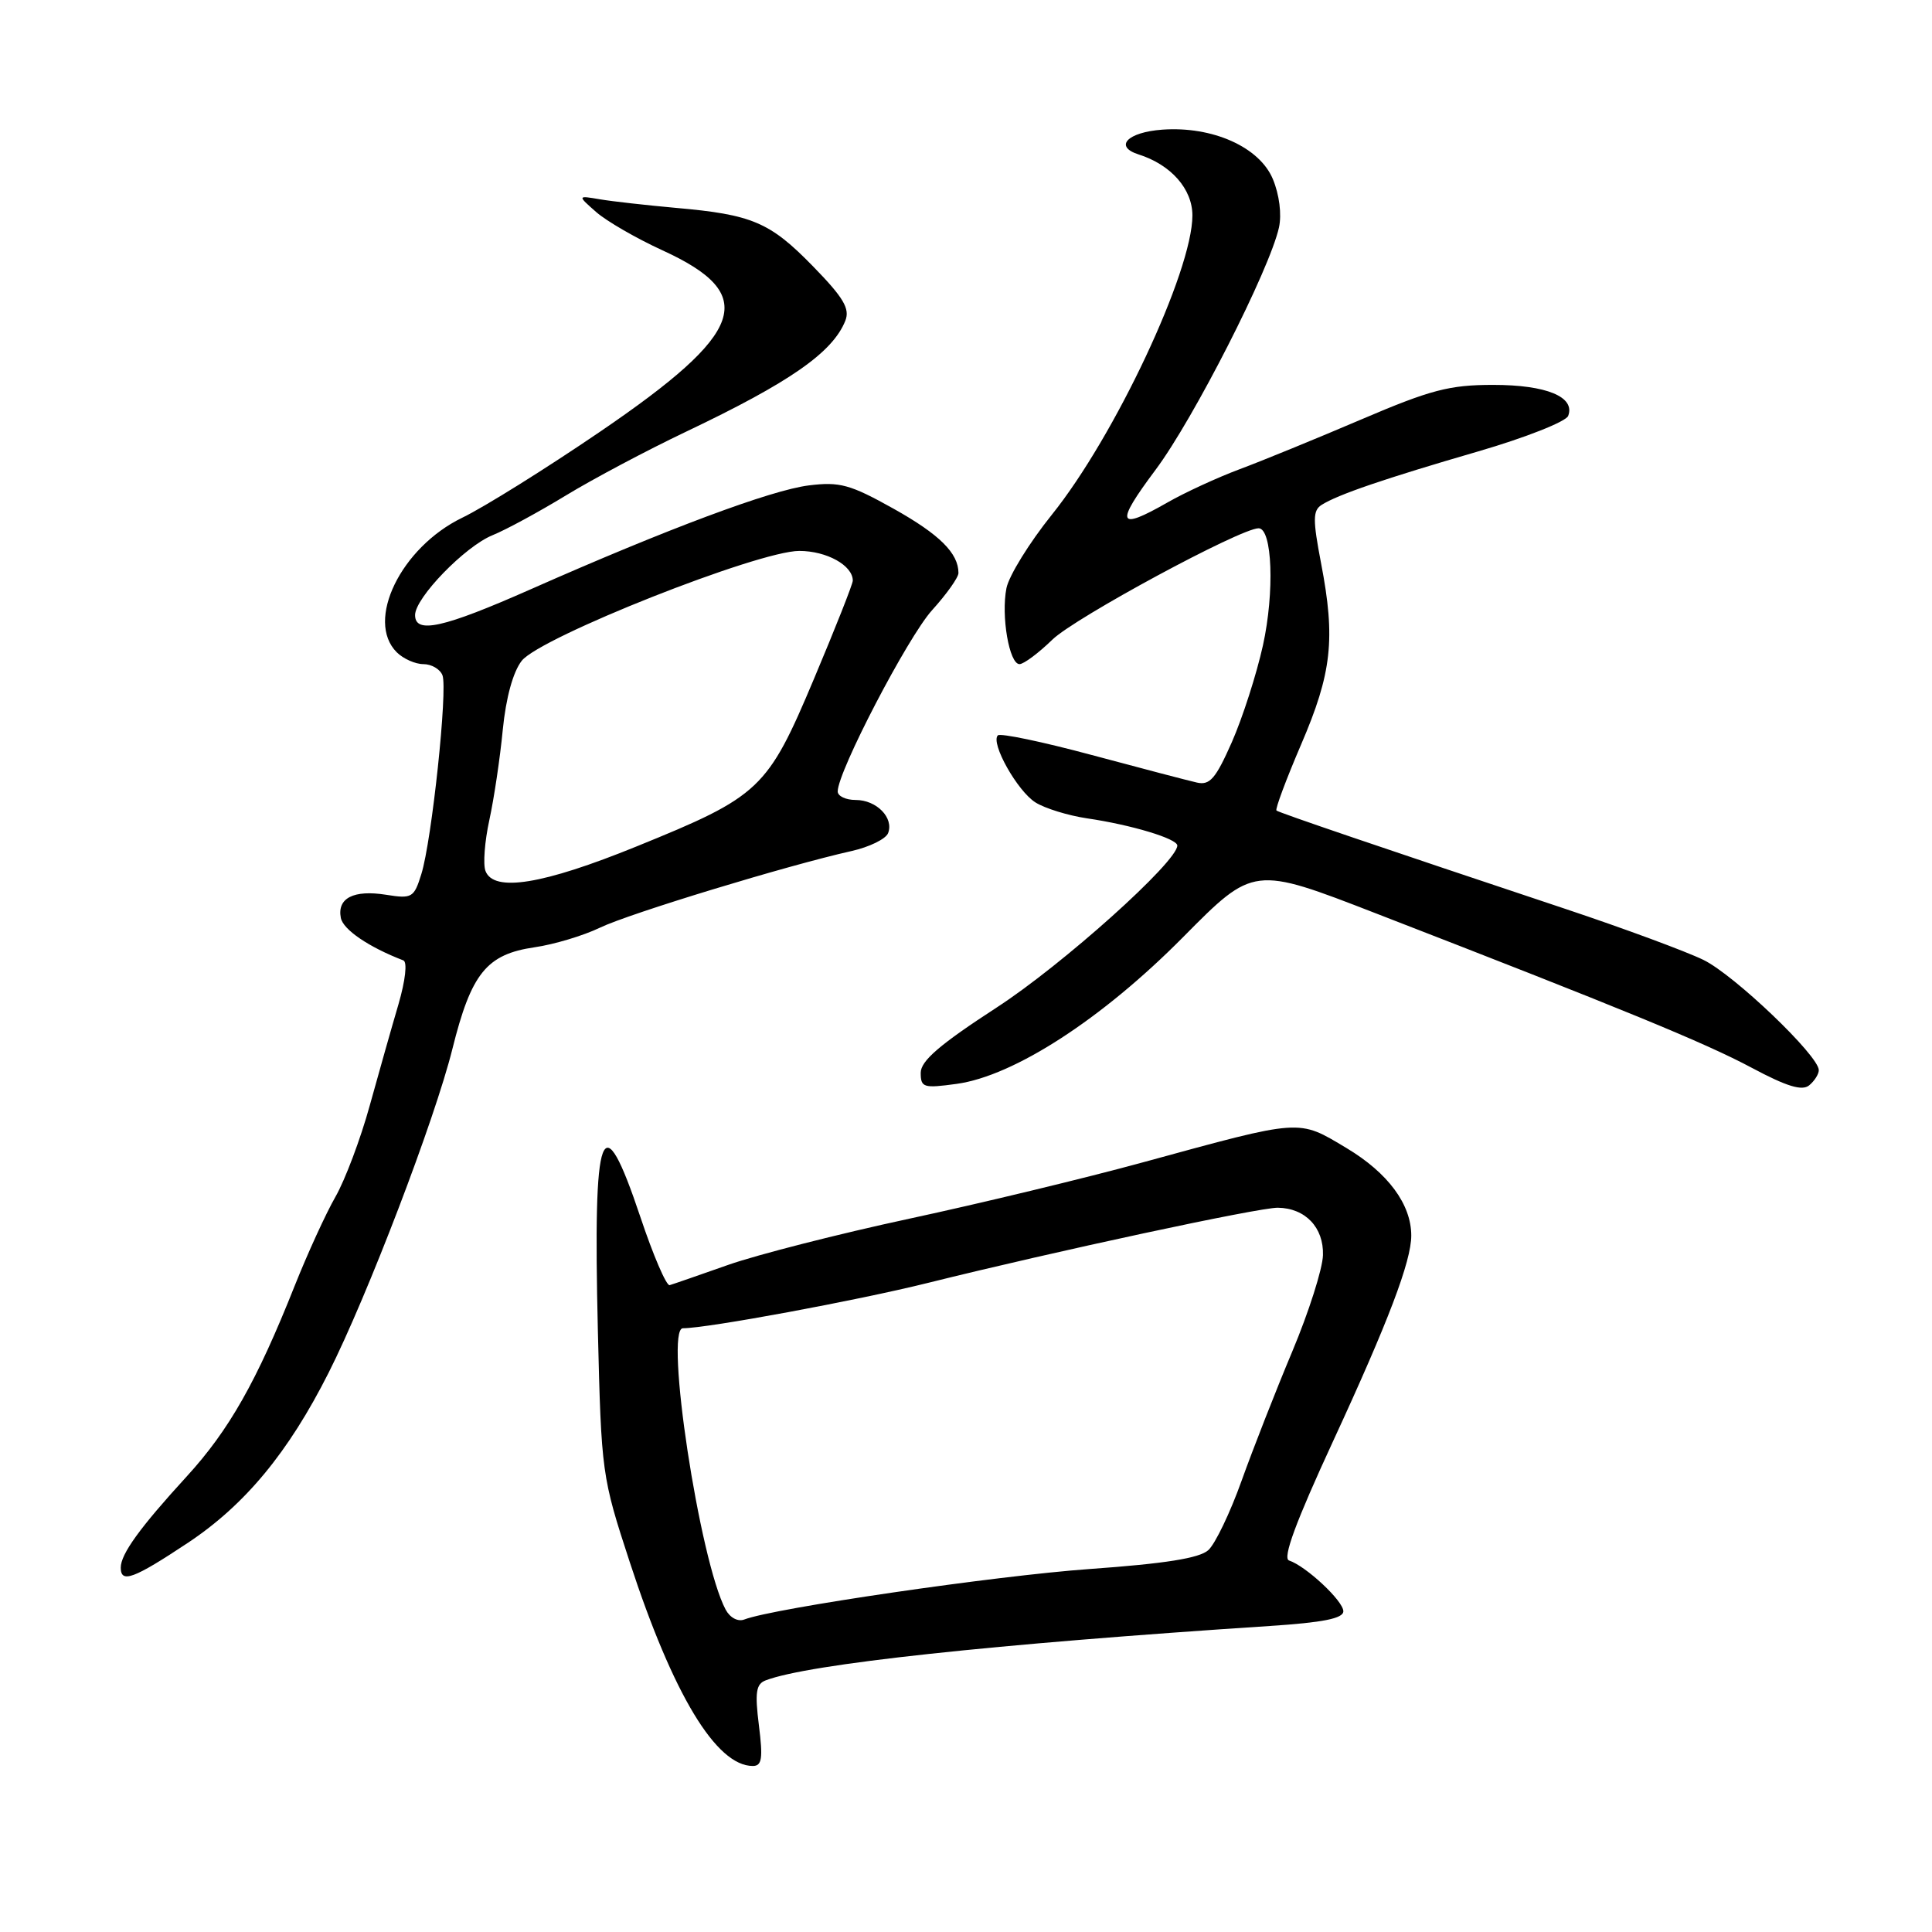 <?xml version="1.0" encoding="UTF-8" standalone="no"?>
<!DOCTYPE svg PUBLIC "-//W3C//DTD SVG 1.1//EN" "http://www.w3.org/Graphics/SVG/1.1/DTD/svg11.dtd" >
<svg xmlns="http://www.w3.org/2000/svg" xmlns:xlink="http://www.w3.org/1999/xlink" version="1.1" viewBox="0 0 256 256">
 <g >
 <path fill="currentColor"
d=" M 100.56 228.63 C 100.01 224.26 100.18 223.14 101.45 222.66 C 107.10 220.49 131.50 217.86 168.25 215.45 C 175.33 214.99 178.00 214.45 178.00 213.50 C 178.00 212.14 173.06 207.52 170.80 206.77 C 169.92 206.47 171.71 201.63 176.66 190.92 C 183.95 175.15 187.00 167.13 187.00 163.72 C 187.00 159.58 183.92 155.42 178.43 152.13 C 171.95 148.26 172.69 148.21 151.50 154.00 C 143.80 156.11 129.85 159.47 120.50 161.48 C 111.15 163.49 100.35 166.25 96.50 167.60 C 92.65 168.96 89.15 170.17 88.73 170.29 C 88.30 170.40 86.55 166.34 84.85 161.25 C 79.72 145.96 78.57 149.02 79.22 176.29 C 79.68 195.23 79.74 195.66 83.45 207.00 C 89.19 224.54 94.90 234.00 99.75 234.00 C 100.96 234.00 101.11 233.01 100.56 228.63 Z  M 24.90 204.43 C 32.47 199.40 38.21 192.46 43.53 181.92 C 48.67 171.75 57.61 148.36 59.94 139.01 C 62.44 128.96 64.47 126.45 70.83 125.52 C 73.40 125.15 77.30 123.98 79.50 122.92 C 83.43 121.03 104.33 114.67 112.82 112.77 C 115.19 112.24 117.38 111.17 117.68 110.39 C 118.46 108.36 116.15 106.00 113.38 106.00 C 112.07 106.00 111.00 105.49 111.00 104.87 C 111.00 102.24 120.27 84.45 123.49 80.87 C 125.42 78.74 127.00 76.52 127.00 75.93 C 127.00 73.30 124.50 70.82 118.41 67.41 C 112.65 64.19 111.27 63.81 107.17 64.32 C 102.17 64.94 88.41 70.08 70.35 78.07 C 58.73 83.21 55.00 84.04 55.00 81.50 C 55.00 79.22 61.61 72.40 65.26 70.92 C 67.04 70.20 71.42 67.82 75.00 65.64 C 78.58 63.46 85.74 59.66 90.91 57.20 C 104.65 50.66 110.33 46.71 112.01 42.50 C 112.64 40.90 111.78 39.44 107.70 35.26 C 102.01 29.43 99.67 28.43 89.50 27.54 C 85.65 27.19 81.15 26.69 79.50 26.41 C 76.50 25.90 76.50 25.90 79.00 28.10 C 80.38 29.31 84.33 31.59 87.78 33.17 C 100.59 39.03 98.87 44.01 79.50 57.21 C 72.35 62.08 64.14 67.21 61.25 68.60 C 53.12 72.54 48.39 82.25 52.57 86.43 C 53.44 87.29 55.02 88.00 56.10 88.00 C 57.18 88.00 58.32 88.67 58.63 89.48 C 59.34 91.34 57.22 111.37 55.83 115.82 C 54.86 118.96 54.59 119.11 51.15 118.56 C 46.86 117.88 44.66 119.00 45.16 121.62 C 45.46 123.18 48.85 125.49 53.45 127.26 C 53.99 127.48 53.72 129.90 52.80 133.07 C 51.92 136.05 50.21 142.10 48.99 146.50 C 47.78 150.90 45.73 156.34 44.45 158.58 C 43.16 160.83 40.74 166.13 39.05 170.37 C 34.02 183.03 30.36 189.50 24.72 195.66 C 18.54 202.41 16.00 205.92 16.00 207.72 C 16.00 209.84 17.70 209.21 24.90 204.43 Z  M 241.00 141.80 C 241.00 139.89 229.80 129.18 225.71 127.19 C 223.39 126.06 215.20 123.03 207.50 120.46 C 182.97 112.28 169.51 107.70 169.14 107.40 C 168.94 107.24 170.41 103.30 172.40 98.66 C 176.48 89.17 176.98 84.67 175.05 74.64 C 173.94 68.85 173.95 67.65 175.12 66.90 C 177.26 65.54 183.46 63.42 195.88 59.81 C 202.13 57.99 207.49 55.87 207.79 55.11 C 208.76 52.59 204.92 51.00 197.85 51.00 C 192.05 51.00 189.57 51.65 180.35 55.59 C 174.45 58.11 167.20 61.08 164.24 62.18 C 161.28 63.29 156.98 65.27 154.68 66.59 C 148.05 70.38 147.72 69.47 153.12 62.25 C 158.16 55.51 168.25 35.69 169.47 30.14 C 169.85 28.40 169.52 25.79 168.66 23.73 C 166.89 19.48 160.66 16.70 154.01 17.18 C 149.39 17.52 147.57 19.41 150.86 20.46 C 155.16 21.82 158.00 25.04 158.00 28.55 C 158.00 35.94 147.72 57.83 139.36 68.22 C 136.39 71.92 133.69 76.29 133.36 77.93 C 132.63 81.61 133.73 88.00 135.09 88.00 C 135.65 88.00 137.61 86.54 139.45 84.75 C 142.45 81.84 164.38 70.00 166.77 70.00 C 168.59 70.00 168.90 78.45 167.35 85.50 C 166.50 89.35 164.64 95.12 163.23 98.33 C 161.08 103.19 160.31 104.09 158.58 103.69 C 157.43 103.43 151.17 101.79 144.65 100.04 C 138.14 98.29 132.55 97.12 132.22 97.44 C 131.22 98.44 134.81 104.83 137.21 106.33 C 138.47 107.12 141.53 108.06 144.00 108.43 C 149.90 109.29 156.00 111.13 156.00 112.04 C 156.00 114.20 140.75 127.87 132.05 133.51 C 124.54 138.39 122.00 140.57 122.00 142.15 C 122.00 144.11 122.37 144.22 126.75 143.62 C 134.36 142.58 146.06 135.00 156.80 124.14 C 166.11 114.74 166.11 114.74 182.30 121.02 C 215.04 133.71 225.93 138.18 232.12 141.49 C 236.75 143.96 238.79 144.59 239.73 143.81 C 240.43 143.23 241.00 142.33 241.00 141.80 Z  M 96.15 213.28 C 92.70 206.83 88.02 176.00 90.49 176.00 C 93.72 176.00 113.61 172.32 123.00 169.98 C 139.89 165.78 166.81 160.00 169.32 160.03 C 172.96 160.08 175.41 162.65 175.30 166.31 C 175.25 168.13 173.42 173.86 171.24 179.06 C 169.06 184.25 166.04 191.96 164.52 196.20 C 163.01 200.43 161.02 204.58 160.11 205.40 C 158.93 206.47 154.37 207.19 144.41 207.90 C 131.95 208.79 102.57 213.08 98.63 214.59 C 97.78 214.92 96.73 214.36 96.15 213.28 Z  M 64.33 115.41 C 63.99 114.54 64.22 111.50 64.84 108.66 C 65.46 105.82 66.26 100.44 66.62 96.70 C 67.04 92.45 67.98 89.03 69.13 87.56 C 71.59 84.43 100.46 73.00 105.91 73.00 C 109.54 73.00 113.00 74.92 113.00 76.94 C 113.00 77.38 110.69 83.23 107.86 89.94 C 101.69 104.60 100.72 105.51 84.34 112.16 C 71.92 117.21 65.42 118.26 64.33 115.41 Z "/>
</g>
</svg>